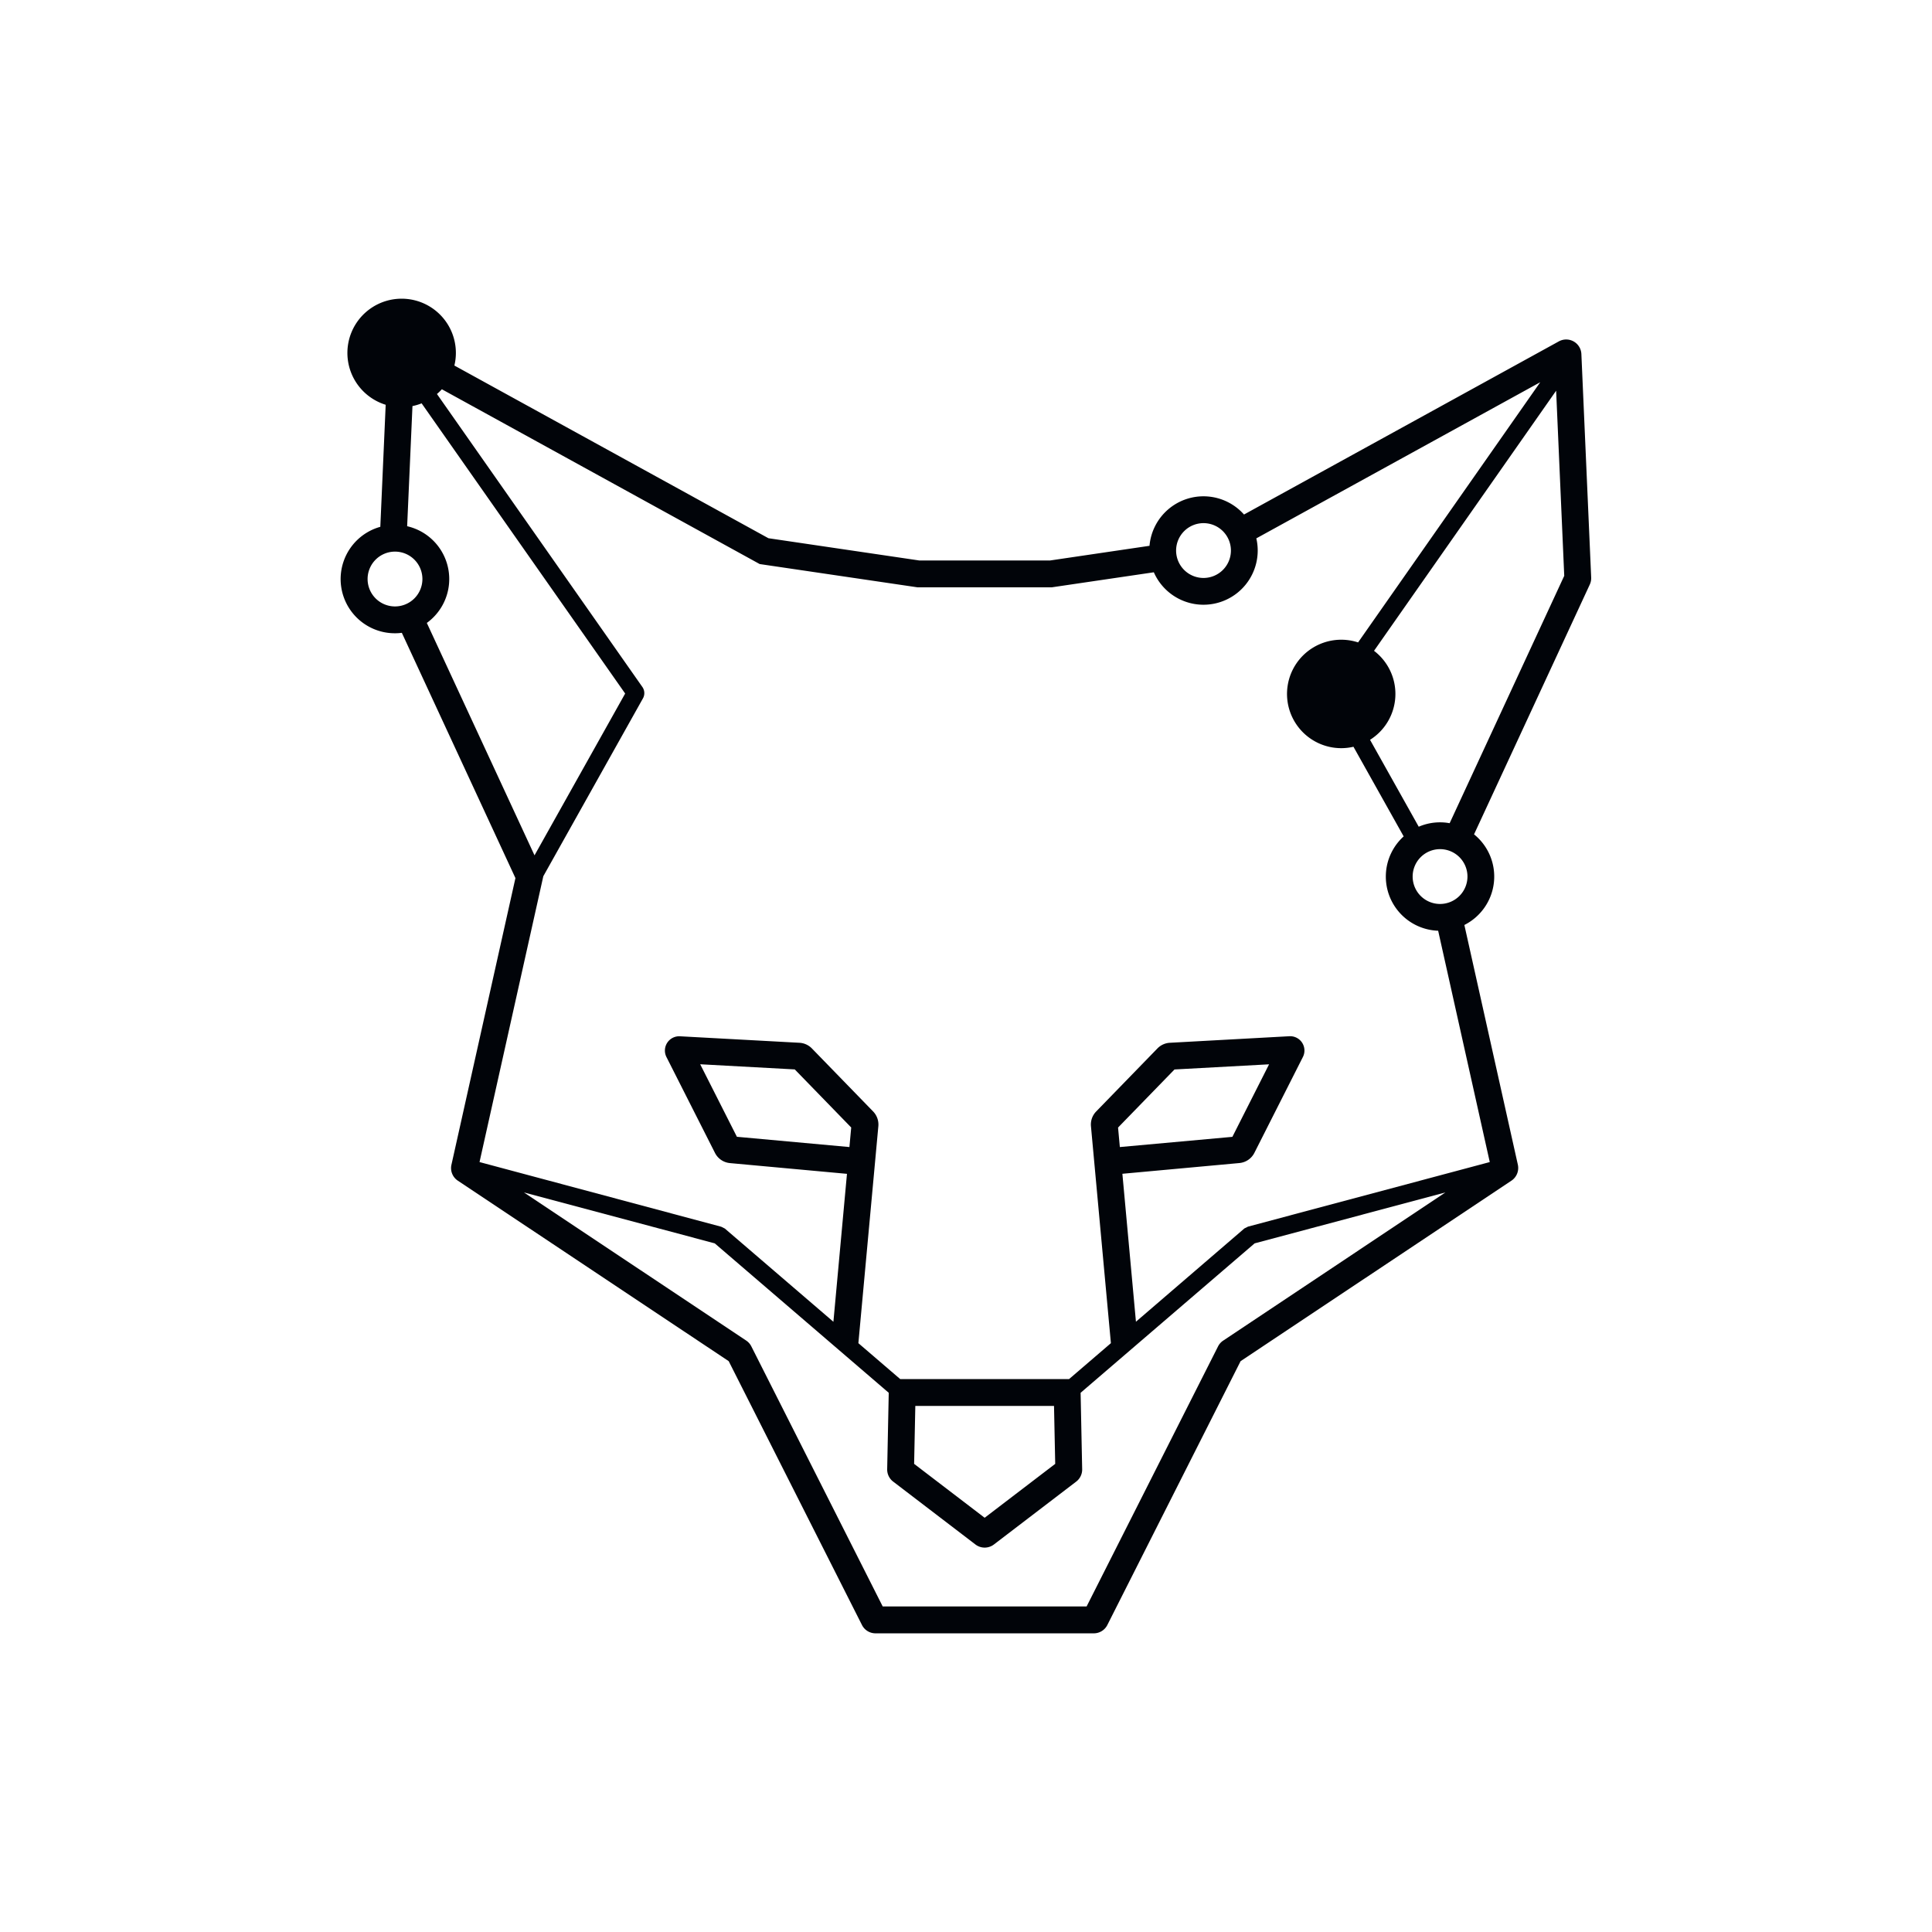<svg id="Light_4" data-name="Light 4" xmlns="http://www.w3.org/2000/svg" viewBox="0 0 1080 1080"><defs><style>.cls-1{fill:#010409;}</style></defs><path class="cls-1" d="M889.48,322.82,884,197.91a8.5,8.5,0,0,0-12.59-7.08l-176,96.79a30.29,30.29,0,0,0-52.83,17.49l-55.63,8.21h-73l-84.39-12.45L254,204.34a30,30,0,0,0,.84-7.07,30.32,30.32,0,1,0-39.24,29l-3,68.22h0A30.31,30.31,0,0,0,220.82,354a28.24,28.24,0,0,0,3.81-.25l63.5,137.1L252.36,651.09a8.44,8.44,0,0,0,3.58,8.92L407.35,760.9l74.49,147.48a8.47,8.47,0,0,0,7.59,4.66h122a8.46,8.46,0,0,0,7.59-4.67L693.5,760.9,844.91,660a8.56,8.56,0,0,0,3.58-8.93l-29.9-134A30.3,30.3,0,0,0,824,466.41L888.7,326.76A8.48,8.48,0,0,0,889.48,322.82ZM672.77,292.44a15.32,15.32,0,1,1-15.32,15.32A15.33,15.33,0,0,1,672.77,292.44ZM220.82,339a15.32,15.32,0,1,1,15.31-15.31A15.33,15.33,0,0,1,220.82,339Zm17.78,9.22a30.29,30.29,0,0,0-11-54.06L230.57,227a29.38,29.38,0,0,0,5.12-1.53L349.47,387.69,298.8,478.14Zm445.16,401.2a8.39,8.39,0,0,0-2.87,3.24L607.43,898h-114L420,752.63a8.49,8.49,0,0,0-2.89-3.26l-124.25-82.8,106.69,28.48,97.26,83.53-.87,42.71a8.51,8.51,0,0,0,3.34,6.93l46,35.16a8.52,8.52,0,0,0,10.32,0l46-35.15a8.51,8.51,0,0,0,3.34-6.93l-.87-42.72,97.27-83.53L808,666.58ZM474.83,641.21l-62.9-5.74-20.52-40.54,52.87,2.88,31.55,32.47ZM511,818.31l.67-32.38H589.2l.67,32.38-39.44,30.13Zm114-188,31.55-32.47,52.87-2.88-20.51,40.54L626,641.21ZM832.79,649.6,697.64,685.69l-2,1L635,738.85l-7.58-82.7,65.38-6a10.45,10.45,0,0,0,8.41-5.71l27.12-53.58a8,8,0,0,0-7.57-11.6L654,582.92a10.47,10.47,0,0,0-7,3.17l-34.22,35.22a10.47,10.47,0,0,0-2.93,8.28L621,750.84l-23.4,20.09H503.24l-23.4-20.09L491,629.6a10.5,10.5,0,0,0-2.92-8.29l-34.22-35.22a10.51,10.51,0,0,0-7-3.17l-66.74-3.63a8,8,0,0,0-7.57,11.6l27.12,53.58a10.45,10.45,0,0,0,8.41,5.71l65.38,6-7.58,82.7-60.7-52.12-2-1L268.06,649.6l35.26-158,.4-1.79h0l55.69-99.41a6,6,0,0,0-.32-6.38L244.26,220.25A28.47,28.47,0,0,0,247,217.6l176.49,97.06,1.18.65,88.16,13H588l57-8.4h0a30.31,30.31,0,0,0,58.07-12.16,29.84,29.84,0,0,0-.78-6.8L861,213.67,759.18,359.11a30.31,30.31,0,1,0-9.44,59.12,29.73,29.73,0,0,0,6.85-.79l28.07,50.11a30.29,30.29,0,0,0,19.28,52.74ZM805,505.32A15.32,15.32,0,1,1,820.32,490,15.33,15.33,0,0,1,805,505.32Zm5.36-45.14a28.73,28.73,0,0,0-5.36-.49,30,30,0,0,0-11.92,2.45l-27.22-48.58a30.28,30.28,0,0,0,2.23-49.75l101.8-145.4,4.53,103.48Z"/></svg>